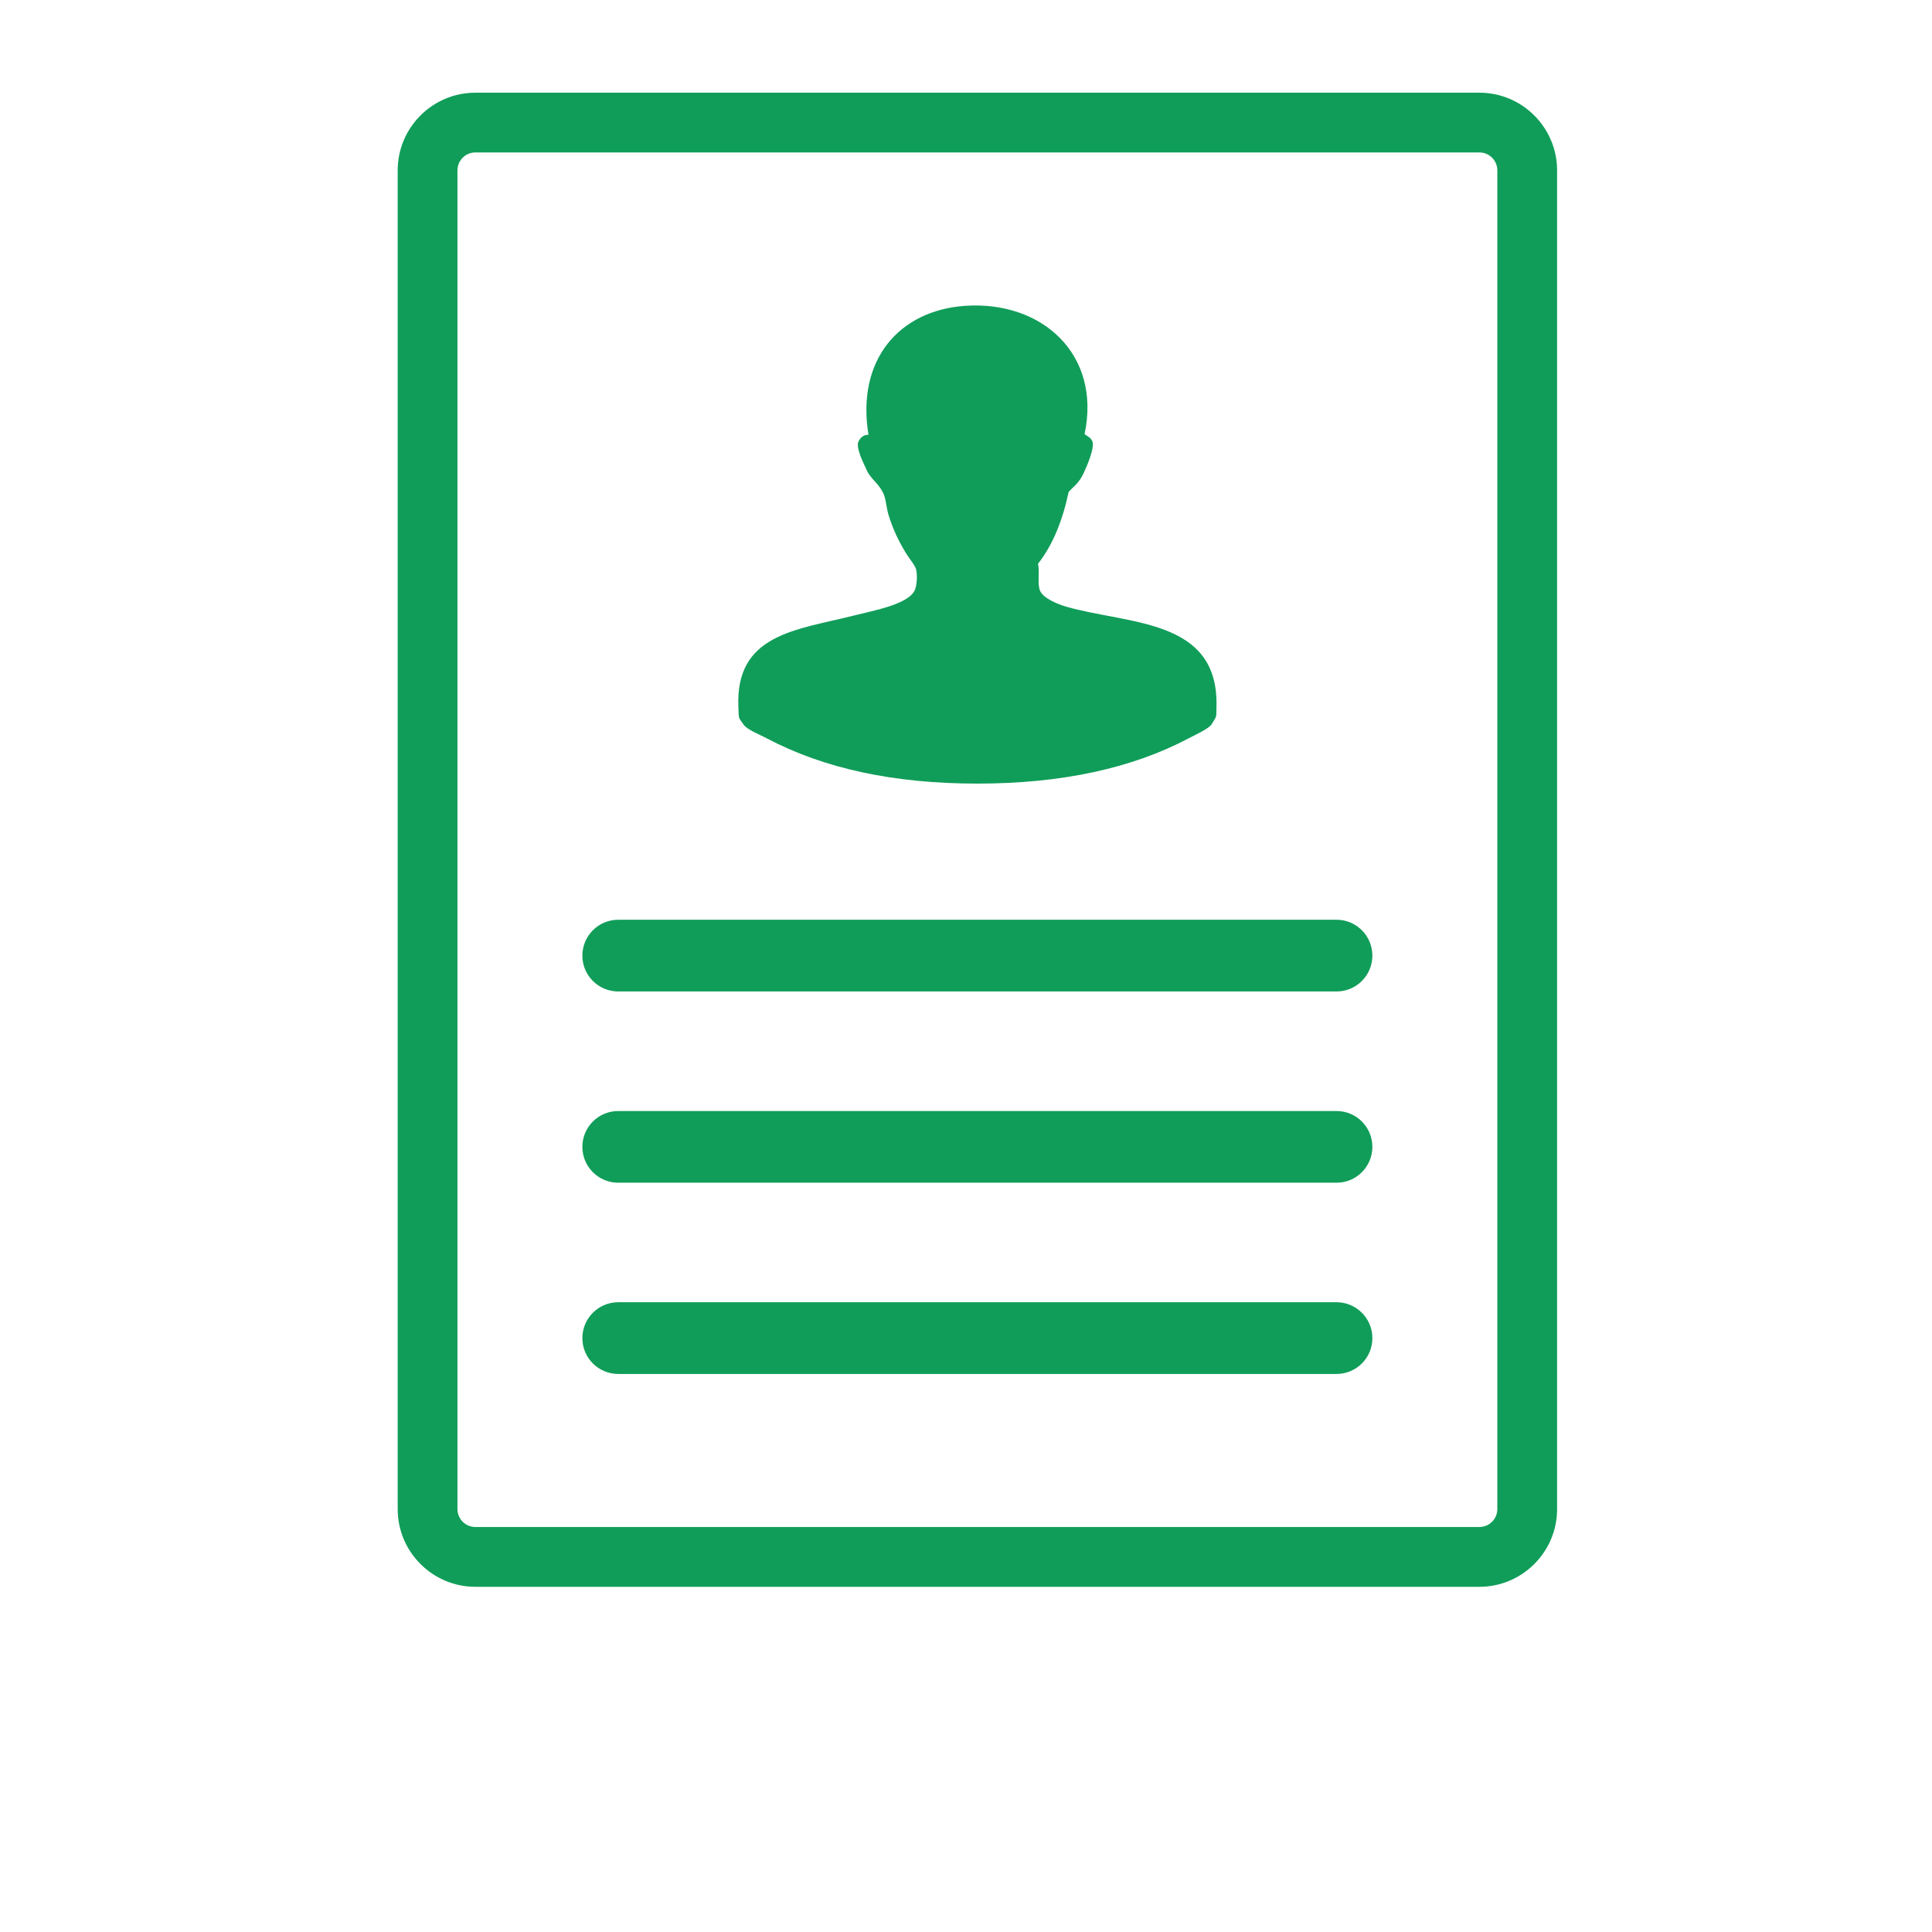 <?xml version="1.0" standalone="no"?><!DOCTYPE svg PUBLIC "-//W3C//DTD SVG 1.1//EN" "http://www.w3.org/Graphics/SVG/1.1/DTD/svg11.dtd"><svg width="100%" height="100%" viewBox="0 0 2917 2917" version="1.1" xmlns="http://www.w3.org/2000/svg" xmlns:xlink="http://www.w3.org/1999/xlink" xml:space="preserve" style="fill-rule:evenodd;clip-rule:evenodd;stroke-linejoin:round;stroke-miterlimit:1.414;"><g><path d="M2233.65,139.955l-1515.91,0c-64.692,0 -117.303,52.611 -117.303,117.303l0,2021.22c0,64.692 52.636,117.328 117.303,117.328l1515.91,0c64.667,0 117.303,-52.636 117.303,-117.328l0,-2021.22c-0.025,-64.692 -52.636,-117.303 -117.303,-117.303ZM2260.72,2278.45c0,14.939 -12.156,27.07 -27.07,27.07l-1515.91,0c-14.938,0 -27.07,-12.131 -27.07,-27.07l0,-2021.22c0,-14.939 12.132,-27.07 27.07,-27.07l1515.91,0c14.914,0 27.07,12.131 27.07,27.07l0,2021.22Z" style="fill:#109d59;fill-rule:nonzero;"/><path d="M2017.95,1388.68l-1084.53,0c-29.902,0 -54.14,24.262 -54.14,54.139c0,29.878 24.238,54.14 54.14,54.14l1084.53,0c29.877,0 54.115,-24.262 54.115,-54.14c0,-29.877 -24.238,-54.139 -54.115,-54.139Z" style="fill:#109d59;fill-rule:nonzero;"/><path d="M2017.95,1677.45l-1084.53,0c-29.902,0 -54.14,24.238 -54.14,54.115c0,29.902 24.238,54.14 54.14,54.14l1084.53,0c29.877,0 54.115,-24.238 54.115,-54.14c0,-29.877 -24.238,-54.115 -54.115,-54.115Z" style="fill:#109d59;fill-rule:nonzero;"/><path d="M2017.95,1966.17l-1084.53,0c-29.902,0 -54.14,24.263 -54.14,54.14c0,29.877 24.238,54.14 54.14,54.14l1084.53,0c29.877,0 54.115,-24.263 54.115,-54.14c0,-29.877 -24.238,-54.14 -54.115,-54.14Z" style="fill:#109d59;fill-rule:nonzero;"/><path d="M1157.47,1114.65c86.674,45.768 191.67,68.452 318.247,68.452c127.629,0 233.979,-23.361 319.124,-68.452c10.577,-5.589 30.704,-14.613 34.69,-21.355c8.271,-13.961 6.642,-8.372 7.118,-26.318c3.709,-133.52 -132.943,-123.895 -226.711,-150.965c-13.61,-3.935 -35.692,-13.084 -39.978,-24.889c-3.835,-10.427 0,-25.992 -2.682,-40.004c22.659,-28.899 37.171,-65.92 46.22,-108.455c7.043,-7.845 15.69,-13.083 22.683,-28.448c3.66,-7.921 17.596,-38.675 12.883,-48.475c-2.406,-5.013 -7.694,-7.545 -11.554,-10.202c25.591,-120.586 -64.367,-201.796 -180.441,-193.775c-98.279,6.767 -164.5,80.257 -145.827,194.678c-8.497,-0.251 -12.933,5.689 -15.089,10.201c-4.587,9.474 8.447,34.213 12.833,44.039c3.008,6.717 8.698,12.557 13.36,17.771c5.188,5.865 8.296,10.251 11.154,16.016c4.16,8.397 4.436,21.079 7.995,32.885c6.592,21.806 15.29,39.427 25.767,56.897c5.288,8.823 14.713,19.676 15.991,25.791c2.181,10.377 0.702,24.113 -1.755,30.228c-8.948,22.032 -61.584,31.331 -92.438,39.127c-86.95,21.906 -179.238,27.796 -174.225,138.507c0.852,18.774 -0.527,14.187 7.995,26.343c5.264,7.444 23.687,14.638 34.64,20.403Z" style="fill:#109d59;fill-rule:nonzero;"/></g></svg>